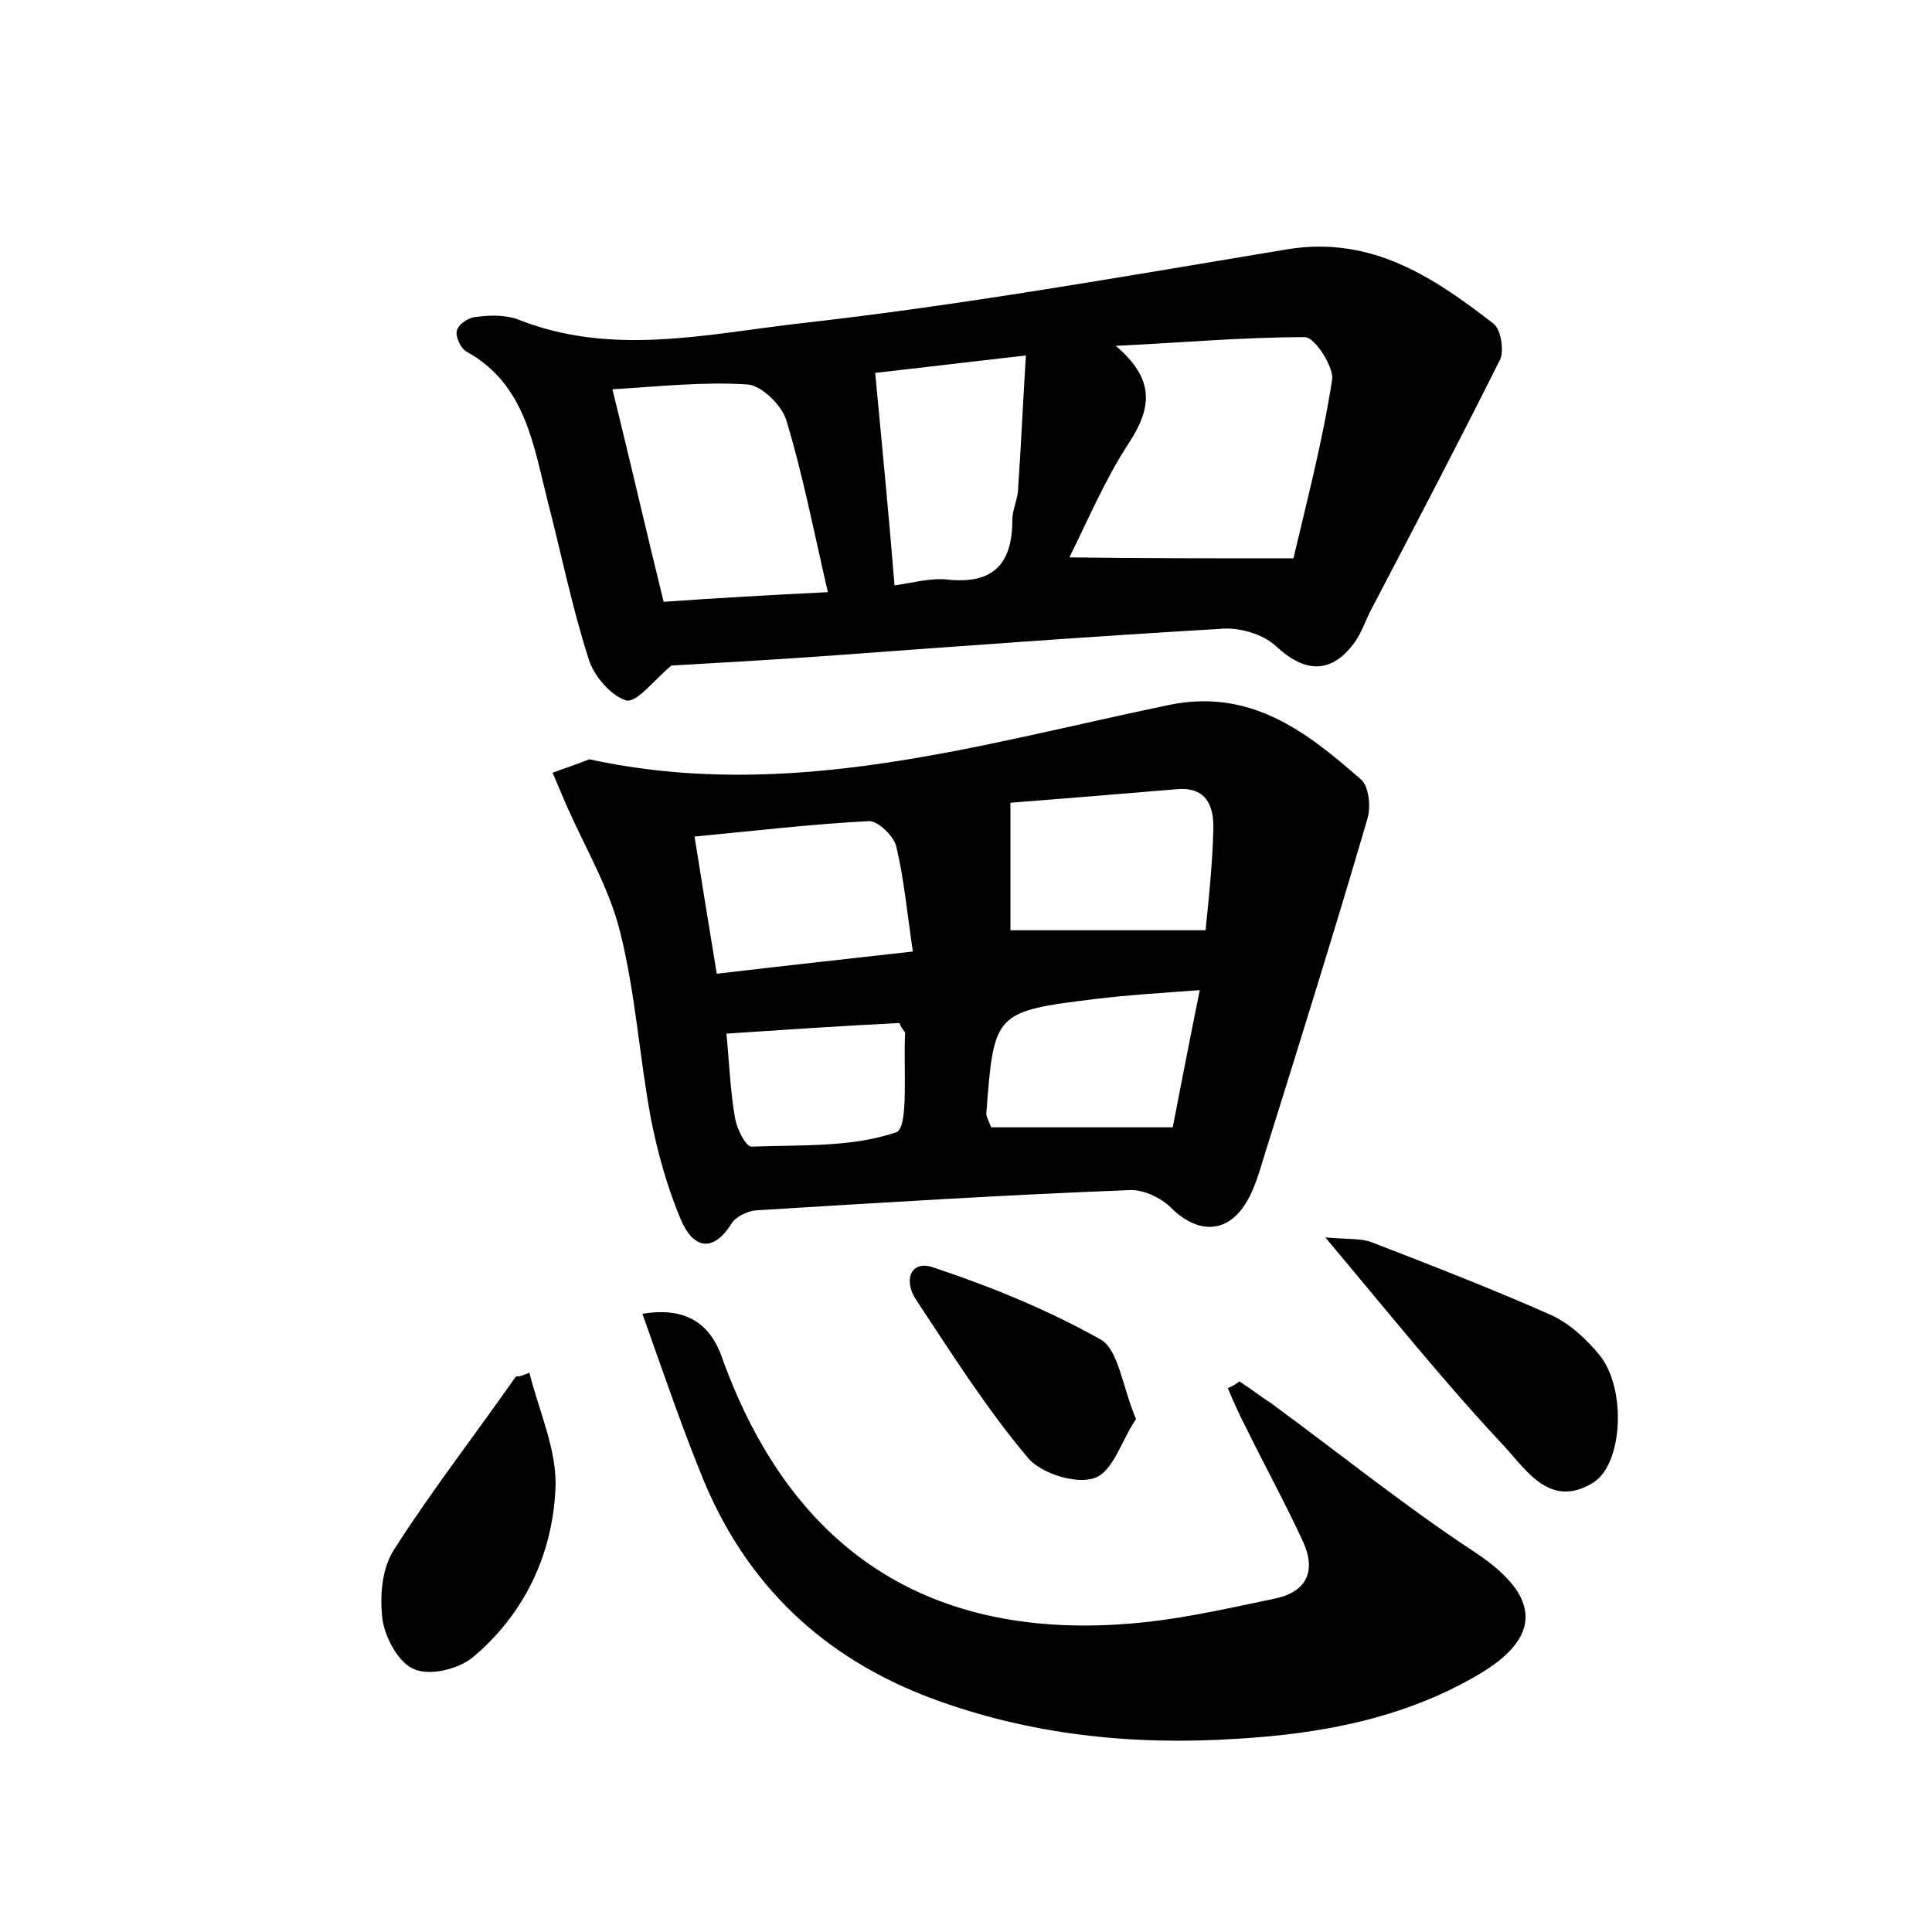 <?xml version="1.0" encoding="utf-8"?>
<!-- Generator: Adobe Illustrator 22.0.0, SVG Export Plug-In . SVG Version: 6.00 Build 0)  -->
<svg version="1.1" id="图层_1" xmlns="http://www.w3.org/2000/svg" xmlns:xlink="http://www.w3.org/1999/xlink" x="0px" y="0px"
	 viewBox="0 0 200 200" style="enable-background:new 0 0 200 200;" xml:space="preserve">
<style type="text/css">
	.st1{fill:#010000;}
	.st4{fill:#fbfafc;}
</style>
<g>
	
	<path d="M61,78.6c20.7,4.5,40.2-1.5,59.9-5.6c8.5-1.8,14.3,2.7,20,7.7c0.8,0.7,1,2.7,0.7,3.9c-3.3,11.3-6.8,22.5-10.3,33.7
		c-0.7,2.1-1.2,4.4-2.3,6.2c-2,3.3-5.1,3.2-7.8,0.5c-1-1-2.9-1.9-4.3-1.8c-12.9,0.5-25.8,1.3-38.7,2.1c-0.9,0.1-2.1,0.7-2.5,1.4
		c-2.1,3.3-4.1,2.2-5.2-0.4c-1.4-3.3-2.4-6.9-3.1-10.4c-1.2-6.4-1.6-13-3.2-19.4c-1.1-4.5-3.6-8.7-5.5-13c-0.5-1.2-1-2.3-1.5-3.5
		C58.5,79.5,59.8,79.1,61,78.6z M94.5,98.5c-0.6-4-0.9-7.4-1.7-10.8C92.6,86.6,90.9,85,90,85c-5.9,0.3-11.8,1-18.1,1.6
		c0.8,5,1.5,9.4,2.3,14.2C81,100,87.4,99.3,94.5,98.5z M124.8,96.3c0.3-3,0.7-6.6,0.8-10.3c0.1-2.4-0.6-4.6-3.8-4.3
		c-6,0.5-12,1-17.2,1.4c0,5,0,9.3,0,13.2C111.6,96.3,117.8,96.3,124.8,96.3z M124.2,102.5c-4.1,0.3-7.4,0.5-10.7,0.9
		c-10.6,1.3-10.6,1.4-11.4,11.9c0,0.3,0.2,0.6,0.5,1.4c5.9,0,11.9,0,18.8,0C122.2,112.6,123.1,107.9,124.2,102.5z M93.1,105.9
		c-6,0.3-11.9,0.7-17.9,1.1c0.3,3.1,0.4,6,0.9,8.8c0.2,1.1,1.1,2.9,1.7,2.9c5.1-0.2,10.4,0.1,15-1.5c1.3-0.5,0.7-6.7,0.9-10.3
		C93.6,106.7,93.4,106.6,93.1,105.9z"/>
	<path d="M69.5,68.9c-1.8,1.5-3.6,3.9-4.7,3.6c-1.6-0.5-3.4-2.6-3.9-4.4c-1.7-5.3-2.8-10.8-4.2-16.2c-1.5-5.9-2.3-12.1-8.4-15.5
		c-0.6-0.3-1.2-1.6-1-2.2c0.2-0.7,1.3-1.4,2.1-1.4c1.4-0.2,3-0.2,4.3,0.3c9.6,3.8,19.4,1.5,28.9,0.4c17-1.9,33.8-4.9,50.7-7.7
		c8.7-1.4,15.1,2.9,21.3,7.7c0.8,0.6,1.1,2.8,0.7,3.7C151,45.8,146.5,54.4,142,63c-0.6,1.1-1,2.4-1.7,3.4c-2.4,3.4-5.2,3.3-8.2,0.5
		c-1.4-1.3-3.9-2-5.8-1.8c-13.6,0.8-27.1,1.8-40.7,2.8C80.1,68.3,74.5,68.6,69.5,68.9z M133.9,57.8c1.3-5.6,3-12,4-18.5
		c0.2-1.3-1.8-4.4-2.8-4.4c-6.5,0-13.1,0.6-19.6,0.9c4,3.4,3.8,6.3,1.4,10c-2.5,3.8-4.3,8.1-6.2,11.9
		C118.1,57.8,125.5,57.8,133.9,57.8z M85.7,61.3c-1.5-6.5-2.6-12.2-4.3-17.8c-0.5-1.6-2.6-3.6-4-3.7c-4.5-0.3-9.1,0.2-14,0.5
		c1.9,7.7,3.5,14.7,5.3,22C74.3,61.9,79.7,61.6,85.7,61.3z M92.6,60.6c2.1-0.3,3.8-0.8,5.5-0.6c4.8,0.5,6.7-1.7,6.7-6.2
		c0-1.1,0.6-2.2,0.6-3.3c0.3-4.4,0.5-8.9,0.8-13.7c-6.2,0.7-11.1,1.3-15.6,1.8C91.3,46.1,92,53.1,92.6,60.6z"/>
	<path d="M128.3,143c1.1,0.7,2.1,1.5,3.2,2.2c7.1,5.2,13.9,10.7,21.2,15.5c6.8,4.5,7.1,8.8,0.1,12.8c-7.6,4.4-16.1,6-24.8,6.5
		c-10.8,0.7-21.4-0.4-31.6-4.2c-11.2-4.2-19.2-11.8-23.7-22.9c-2.2-5.4-4.1-11-6.2-16.9c4.3-0.7,7,0.8,8.3,4.7
		c7.4,20.4,22.2,29.6,44,27.2c4.4-0.5,8.8-1.5,13.1-2.4c3.5-0.7,4.4-3,2.9-6.1c-1.8-3.9-3.9-7.7-5.8-11.6c-0.7-1.3-1.3-2.7-1.9-4.1
		C127.6,143.5,127.9,143.3,128.3,143z"/>
	<path d="M137.2,128.1c2.5,0.2,3.8,0.1,4.8,0.5c6.2,2.4,12.4,4.8,18.5,7.5c2,0.9,3.7,2.5,5.1,4.2c2.8,3.5,2.4,11.3-0.7,13.2
		c-4.4,2.7-6.9-1.3-9.1-3.7C149.6,143.2,144,136.2,137.2,128.1z"/>
	<path d="M54.8,142.1c1,4,2.9,8.1,2.7,12c-0.3,6.8-3.2,13-8.6,17.5c-1.5,1.2-4.4,1.9-6,1.2c-1.6-0.6-3-3.2-3.3-5.1
		c-0.3-2.4-0.1-5.3,1.2-7.3c3.9-6.1,8.4-11.9,12.6-17.9C53.9,142.5,54.3,142.3,54.8,142.1z"/>
	<path d="M117.6,146.9c-1.5,2.2-2.4,5.5-4.3,6.1c-1.9,0.7-5.6-0.5-6.9-2.1c-4.3-5.1-7.9-10.8-11.6-16.4c-1.3-2-0.5-4.1,1.8-3.3
		c6,2,11.9,4.4,17.4,7.5C115.8,139.8,116.2,143.6,117.6,146.9z"/>
	
	
	
	
	
	
	
</g>
</svg>

